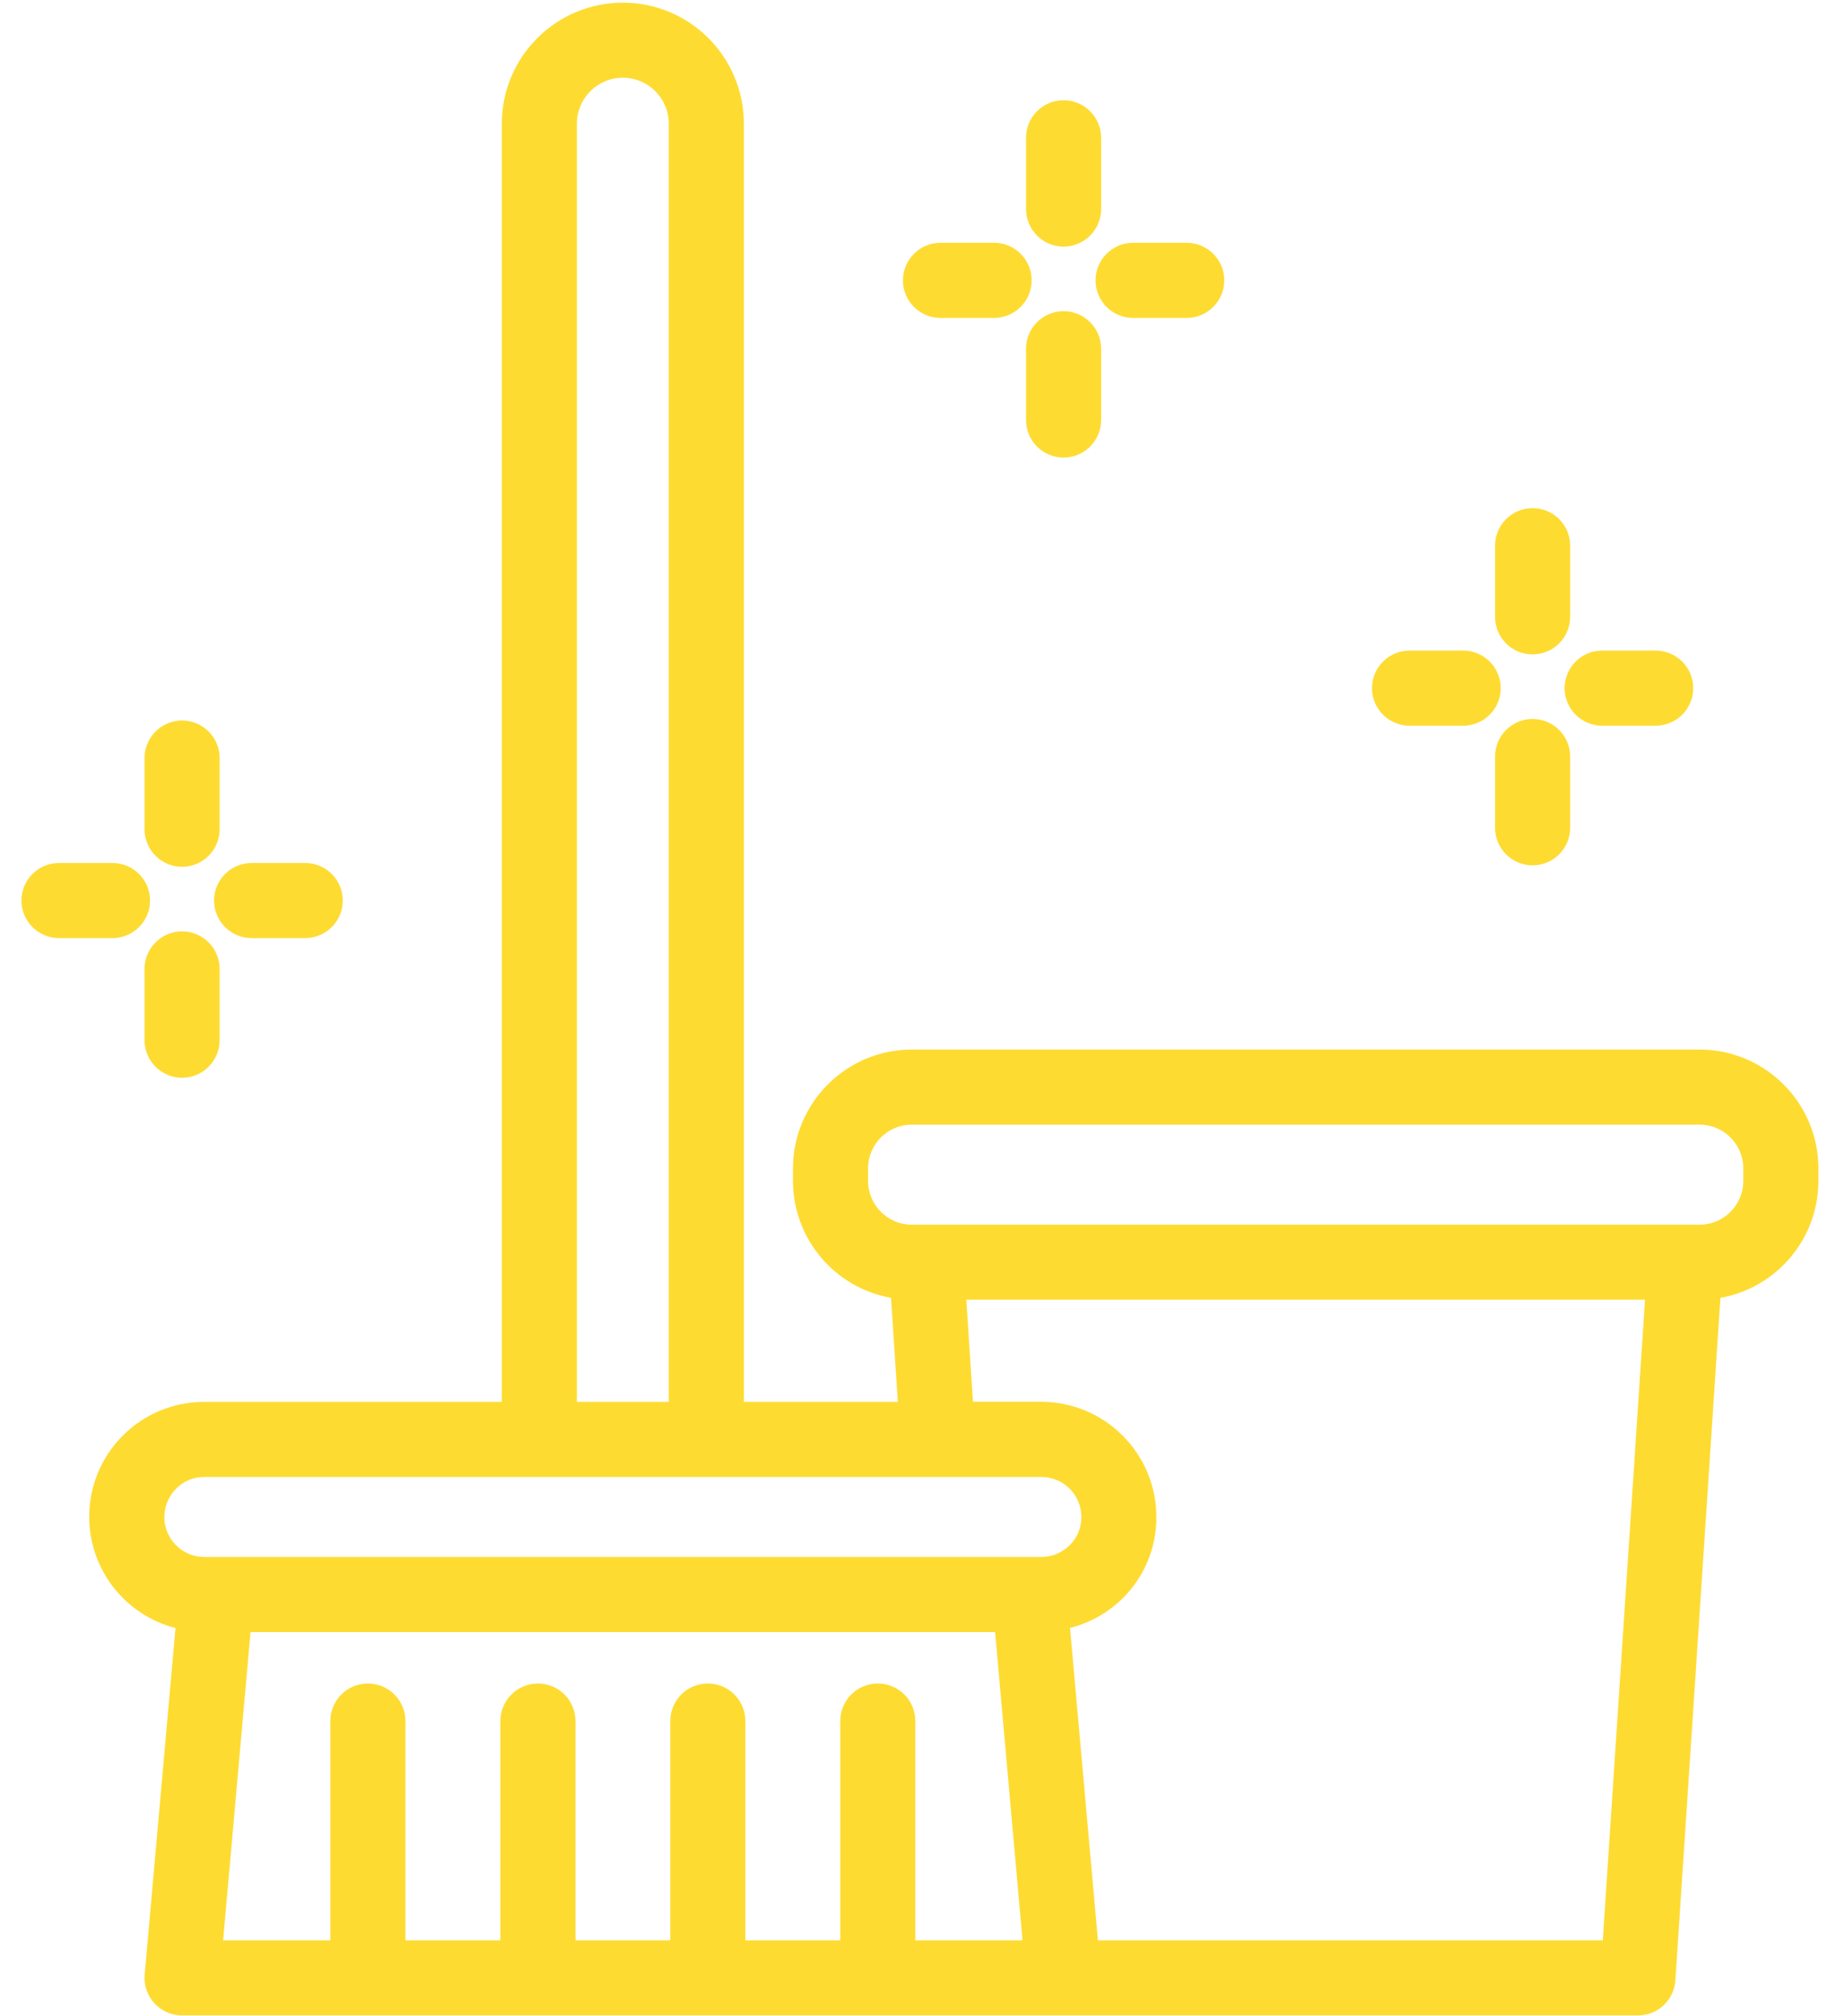 <svg
 xmlns="http://www.w3.org/2000/svg"
 xmlns:xlink="http://www.w3.org/1999/xlink"
 width="65px" height="71px">
<path fill-rule="evenodd"  fill="rgb(254, 219, 49)"
 d="M60.611,45.712 L59.024,69.750 C58.979,70.445 58.402,70.986 57.705,70.985 L6.414,70.985 C6.375,70.985 6.335,70.984 6.296,70.980 C5.569,70.915 5.032,70.273 5.097,69.546 L6.183,57.341 C4.393,56.881 3.141,55.267 3.143,53.418 C3.145,51.184 4.959,49.375 7.193,49.377 L17.680,49.377 L17.680,4.357 C17.680,2.003 19.588,0.095 21.942,0.095 C24.297,0.094 26.206,2.003 26.206,4.357 L26.206,49.377 L31.631,49.377 L31.391,45.712 C29.395,45.356 27.940,43.622 27.937,41.594 L27.937,41.154 C27.940,38.843 29.812,36.970 32.123,36.967 L59.876,36.967 C62.187,36.969 64.060,38.842 64.063,41.154 L64.063,41.594 C64.060,43.621 62.606,45.355 60.611,45.712 ZM38.680,68.341 L56.467,68.341 L57.955,45.778 L34.043,45.778 L34.278,49.374 L36.689,49.374 C38.926,49.378 40.738,51.194 40.739,53.432 C40.745,54.511 40.314,55.546 39.544,56.303 C39.031,56.805 38.394,57.162 37.697,57.337 L38.680,68.341 ZM11.638,68.341 L11.638,60.618 C11.638,59.887 12.230,59.295 12.960,59.295 C13.691,59.295 14.283,59.887 14.283,60.618 L14.283,68.341 L17.629,68.341 L17.629,60.618 C17.629,59.887 18.221,59.295 18.952,59.295 C19.682,59.295 20.274,59.887 20.274,60.618 L20.274,68.341 L23.614,68.341 L23.614,60.618 C23.614,59.887 24.206,59.295 24.937,59.295 C25.667,59.295 26.259,59.887 26.259,60.618 L26.259,68.341 L29.603,68.341 L29.603,60.618 C29.603,59.887 30.195,59.295 30.925,59.295 C31.655,59.295 32.247,59.887 32.247,60.618 L32.247,68.341 L36.024,68.341 L35.058,57.484 L8.826,57.484 L7.860,68.341 L11.638,68.341 ZM23.561,4.357 C23.561,3.463 22.837,2.738 21.943,2.738 C21.049,2.738 20.324,3.463 20.324,4.357 L20.324,49.377 L23.561,49.377 L23.561,4.357 ZM24.897,52.021 L24.883,52.021 L19.004,52.021 L18.989,52.021 L7.190,52.021 C6.822,52.019 6.467,52.166 6.208,52.428 L6.211,52.428 C5.943,52.692 5.791,53.051 5.790,53.426 C5.787,54.203 6.415,54.836 7.193,54.839 L36.692,54.839 C37.064,54.837 37.421,54.689 37.685,54.425 C37.950,54.164 38.099,53.807 38.097,53.434 C38.099,52.656 37.470,52.024 36.692,52.021 L24.897,52.021 ZM61.417,41.153 C61.417,40.301 60.727,39.612 59.876,39.611 L32.123,39.611 C31.272,39.612 30.583,40.301 30.582,41.153 L30.582,41.594 C30.583,42.444 31.272,43.135 32.123,43.135 L59.876,43.135 C60.727,43.135 61.417,42.444 61.417,41.594 L61.417,41.153 ZM58.330,25.560 L56.445,25.560 C55.714,25.560 55.122,24.968 55.122,24.238 C55.122,23.507 55.714,22.915 56.445,22.915 L58.330,22.915 C59.060,22.915 59.652,23.507 59.652,24.238 C59.652,24.968 59.060,25.560 58.330,25.560 ZM53.994,23.048 C53.265,23.049 52.674,22.459 52.672,21.730 L52.672,19.220 C52.672,18.490 53.264,17.898 53.994,17.898 C54.725,17.898 55.317,18.490 55.317,19.220 L55.317,21.726 C55.317,21.727 55.317,21.727 55.317,21.728 C55.316,22.457 54.724,23.049 53.994,23.048 ZM53.994,25.324 C54.725,25.324 55.317,25.916 55.317,26.646 L55.317,29.157 C55.317,29.887 54.725,30.479 53.994,30.479 C53.264,30.479 52.672,29.887 52.672,29.157 L52.672,26.646 C52.672,25.916 53.264,25.324 53.994,25.324 ZM51.548,25.560 L49.659,25.560 C48.928,25.560 48.336,24.968 48.336,24.238 C48.336,23.507 48.928,22.915 49.659,22.915 L51.548,22.915 C52.278,22.915 52.870,23.507 52.870,24.238 C52.870,24.968 52.278,25.560 51.548,25.560 ZM41.809,11.197 L39.920,11.197 C39.189,11.197 38.597,10.605 38.597,9.875 C38.597,9.144 39.189,8.552 39.920,8.552 L41.809,8.552 C42.539,8.552 43.131,9.144 43.131,9.875 C43.131,10.605 42.539,11.197 41.809,11.197 ZM37.470,8.685 C37.469,8.685 37.469,8.685 37.468,8.685 C36.739,8.685 36.147,8.092 36.148,7.363 L36.148,4.853 C36.148,4.123 36.740,3.531 37.470,3.531 C38.200,3.531 38.792,4.123 38.792,4.853 L38.792,7.363 C38.792,7.363 38.792,7.363 38.792,7.364 C38.792,8.094 38.200,8.685 37.470,8.685 ZM37.470,10.961 C37.470,10.961 37.471,10.961 37.471,10.961 C38.201,10.962 38.793,11.554 38.792,12.284 L38.792,14.794 C38.792,15.524 38.200,16.116 37.470,16.116 C36.740,16.116 36.148,15.524 36.148,14.794 L36.148,12.284 C36.148,12.283 36.148,12.283 36.148,12.282 C36.148,11.552 36.740,10.961 37.470,10.961 ZM35.023,11.197 L33.134,11.197 C32.403,11.197 31.811,10.605 31.811,9.875 C31.811,9.144 32.403,8.552 33.134,8.552 L35.023,8.552 C35.753,8.552 36.345,9.144 36.345,9.875 C36.345,10.605 35.753,11.197 35.023,11.197 ZM10.753,33.040 L8.864,33.040 C8.134,33.040 7.542,32.448 7.542,31.718 C7.542,30.988 8.134,30.396 8.864,30.396 L10.753,30.396 C11.483,30.396 12.076,30.988 12.076,31.718 C12.076,32.448 11.483,33.040 10.753,33.040 ZM6.414,30.529 C5.685,30.529 5.094,29.939 5.092,29.210 L5.092,26.700 C5.092,25.970 5.684,25.377 6.414,25.377 C7.145,25.377 7.737,25.970 7.737,26.700 L7.737,29.206 C7.737,29.206 7.737,29.207 7.737,29.208 C7.736,29.938 7.144,30.529 6.414,30.529 ZM6.414,32.805 C6.415,32.805 6.415,32.805 6.416,32.805 C7.146,32.806 7.737,33.397 7.737,34.127 L7.737,36.637 C7.737,37.368 7.145,37.960 6.414,37.960 C5.684,37.960 5.092,37.368 5.092,36.637 L5.092,34.127 C5.092,34.127 5.092,34.126 5.092,34.126 C5.093,33.396 5.685,32.805 6.414,32.805 ZM5.286,31.719 C5.286,32.449 4.694,33.040 3.964,33.040 L2.079,33.040 C1.348,33.040 0.756,32.448 0.756,31.718 C0.756,30.988 1.348,30.396 2.079,30.396 L3.964,30.396 C4.694,30.396 5.286,30.988 5.286,31.718 C5.286,31.718 5.286,31.719 5.286,31.719 Z"/>
</svg>